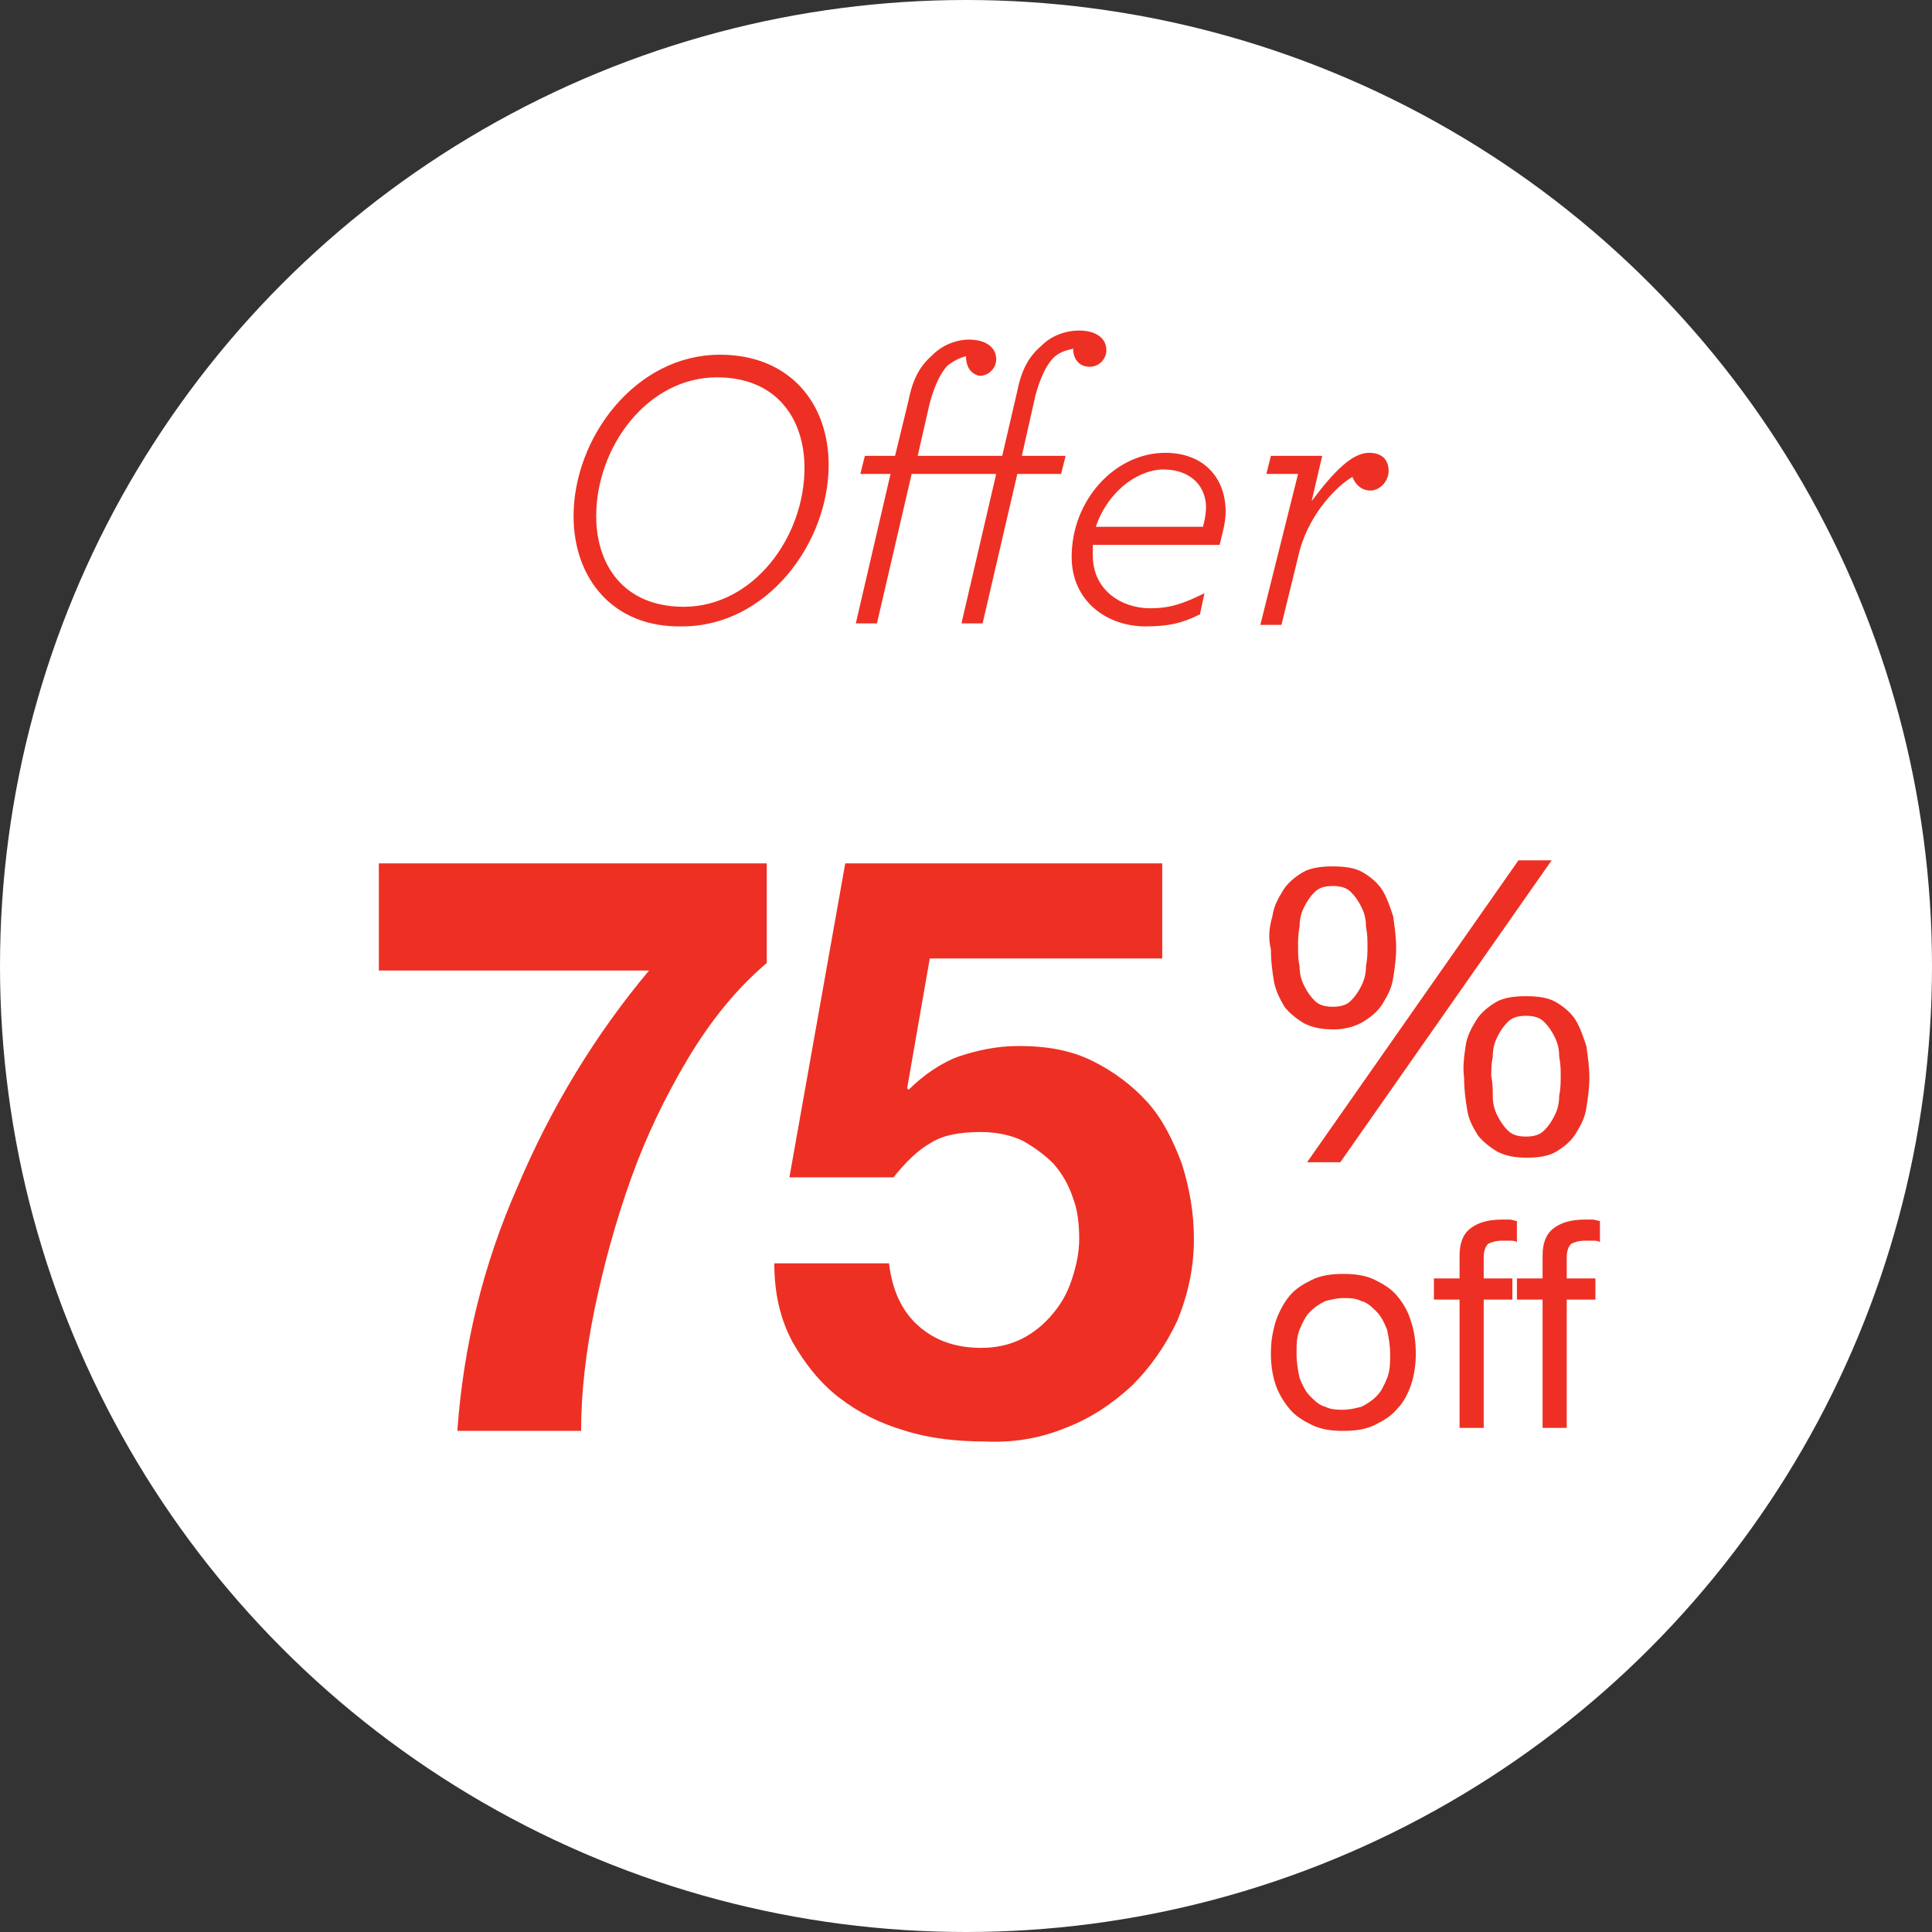 <svg id="Layer_1" xmlns="http://www.w3.org/2000/svg" viewBox="0 0 128 128"><rect x="0" y="0" width="128" height="128" fill="#333333" stroke="none"/><style>.st0{fill:#fff}.st1{fill:#ed3023}</style><ellipse class="st0" cx="64" cy="64" rx="64" ry="64"/><path class="st1" d="M38 34.2c0-5.2 4.1-10.7 9.7-10.7 4.6 0 7.2 3.2 7.2 7.3 0 5.2-4.1 10.7-9.7 10.7-4.6.1-7.2-3.2-7.2-7.3zM53.3 31c0-3.2-1.8-6-5.8-6-4.6 0-8 4.6-8 9.2 0 3.2 1.8 6 5.8 6 4.6 0 8-4.6 8-9.2zM64 23.6c-.4.1-.8.3-1.2.6-.5.5-.9 1.4-1.2 2.5l-.8 3.5h5.6l1-4.3c.3-1.5.8-2.3 1.6-3 .6-.6 1.5-1 2.5-1 1.1 0 1.8.5 1.8 1.3 0 .6-.5 1.1-1.1 1.1-.7 0-1.1-.5-1.1-1.2-.4.1-.9.2-1.3.6-.5.5-.9 1.4-1.2 2.5l-.9 4h2.9l-.3 1.2h-2.9l-2.3 9.9h-1.4l2.3-9.9h-5.6l-2.3 9.9h-1.4l2.3-9.9h-2l.3-1.2h2l.9-3.7c.3-1.5.8-2.3 1.6-3 .6-.6 1.5-1 2.4-1 1.1 0 1.8.5 1.8 1.3 0 .6-.5 1.1-1.1 1.1-.5-.1-.9-.5-.9-1.3zm8.4 12.5v.7c0 2.3 1.9 3.5 3.8 3.5 1.3 0 2.2-.3 3.6-1l-.3 1.4c-1.2.6-2.1.8-3.6.8-2.6 0-4.9-1.7-4.9-4.6 0-3.8 2.9-6.9 6.2-6.9 2.5 0 4 1.6 4 3.9 0 .7-.2 1.4-.4 2.2h-8.4zm.2-1.2h7.1c.1-.4.2-.8.2-1.3 0-1.2-.8-2.5-2.9-2.5-1.9.1-3.7 1.7-4.4 3.8zM86 31.4h-2.1l.3-1.2h3.4l-.7 3c1.5-2 2.7-3.2 3.8-3.2.9 0 1.3.5 1.3 1.2s-.6 1.3-1.2 1.3-1-.4-1.2-.9c-.9.5-2.8 2.3-3.5 4.9l-1.2 4.9h-1.4l2.5-10zM45.6 70.1c-1.5 2.5-2.8 5.2-3.8 8s-1.8 5.7-2.4 8.6c-.6 2.9-.9 5.6-.9 8.1h-8.2c.4-5.6 1.7-11 4-16.2 2.2-5.2 5.1-10 8.7-14.3H25.1v-7.1h25.7v6.6c-2 1.7-3.7 3.8-5.2 6.3zm16-6.6l-1.5 8.6.1.1c1-1 2.2-1.8 3.3-2.2 1.2-.4 2.5-.7 4-.7 1.9 0 3.5.3 4.9 1 1.4.7 2.6 1.6 3.6 2.7s1.7 2.5 2.3 4.1c.5 1.6.8 3.2.8 5 0 1.9-.4 3.7-1.1 5.4-.8 1.7-1.8 3.1-3 4.3-1.3 1.2-2.8 2.2-4.4 2.8-1.7.7-3.5 1-5.4.9-1.8 0-3.6-.2-5.2-.7-1.7-.5-3.1-1.2-4.4-2.2-1.3-1-2.3-2.3-3.1-3.7-.8-1.5-1.2-3.2-1.2-5.2h7.6c.2 1.7.8 3.1 1.9 4.1 1.1 1 2.5 1.5 4.2 1.5 1 0 1.9-.2 2.7-.6.8-.4 1.5-1 2-1.6.6-.7 1-1.4 1.3-2.3.3-.9.5-1.8.5-2.7 0-1-.1-1.9-.4-2.7-.3-.9-.7-1.6-1.3-2.3-.6-.6-1.3-1.1-2-1.5-.8-.4-1.8-.6-2.8-.6-1.4 0-2.5.2-3.3.7-.9.5-1.7 1.3-2.5 2.3h-6.9L56 57.2h21v6.3H61.6zM84.5 87.6c.2-.6.5-1.2.9-1.7s.9-.8 1.5-1.1c.6-.3 1.3-.4 2.1-.4s1.5.1 2.1.4c.6.3 1.1.6 1.5 1.1.4.5.7 1 .9 1.7.2.6.3 1.3.3 2.1 0 .7-.1 1.4-.3 2-.2.6-.5 1.2-.9 1.6-.4.5-.9.8-1.5 1.1-.6.3-1.3.4-2.1.4s-1.5-.1-2.1-.4c-.6-.3-1.1-.6-1.5-1.1-.4-.5-.7-1-.9-1.6-.2-.6-.3-1.3-.3-2 0-.8.1-1.4.3-2.1zm1.6 3.7c.2.5.4.9.7 1.2.3.3.6.6 1 .7.4.2.8.2 1.2.2.4 0 .8-.1 1.2-.2.4-.2.7-.4 1-.7.3-.3.5-.7.7-1.2.2-.5.2-1 .2-1.6 0-.6-.1-1.1-.2-1.6-.2-.5-.4-.9-.7-1.2-.3-.3-.6-.6-1-.7-.4-.2-.8-.2-1.2-.2-.4 0-.8.1-1.2.2-.4.2-.7.4-1 .7-.3.3-.5.7-.7 1.2-.2.5-.2 1-.2 1.6 0 .6.1 1.1.2 1.6zm8.9-5.2v-1.4h1.7v-1.5c0-.8.2-1.4.7-1.8.5-.4 1.2-.6 2.1-.6h.5c.2 0 .4.1.5.1v1.4c-.1-.1-.3-.1-.5-.1h-.5c-.4 0-.7.1-.9.2-.2.2-.3.5-.3.9v1.4h1.9v1.4h-1.9v8.5h-1.6v-8.5H95zm5.5 0v-1.4h1.7v-1.5c0-.8.2-1.4.7-1.8.5-.4 1.2-.6 2.1-.6h.5c.2 0 .4.1.5.1v1.4c-.1-.1-.3-.1-.5-.1h-.5c-.4 0-.7.1-.9.2-.2.2-.3.5-.3.9v1.4h1.9v1.4h-1.9v8.5h-1.6v-8.5h-1.7zM84.3 60.7c.1-.7.4-1.2.7-1.7.3-.5.8-.9 1.3-1.2.5-.3 1.2-.4 2-.4s1.5.1 2 .4c.5.3 1 .7 1.3 1.2.3.5.5 1.1.7 1.7.1.7.2 1.4.2 2.1 0 .7-.1 1.4-.2 2-.1.7-.4 1.2-.7 1.7-.3.5-.8.9-1.3 1.2-.5.3-1.2.5-1.9.5-.8 0-1.4-.1-2-.4-.5-.3-1-.7-1.3-1.1-.3-.5-.6-1.1-.7-1.7-.1-.6-.2-1.3-.2-2.1-.2-.8-.1-1.5.1-2.2zm1.8 3.3c0 .5.1.9.3 1.3.2.4.4.7.7 1 .3.3.7.4 1.2.4s.9-.1 1.2-.4c.3-.3.5-.6.7-1 .2-.4.3-.8.3-1.3.1-.5.1-.9.1-1.3s0-.8-.1-1.3c0-.5-.1-.9-.3-1.3-.2-.4-.4-.7-.7-1-.3-.3-.7-.4-1.2-.4s-.9.1-1.2.4c-.3.3-.5.6-.7 1-.2.4-.3.8-.3 1.3-.1.5-.1.9-.1 1.3s0 .9.1 1.3zm16.7-7l-14 20h-2.2l14-20h2.2zm-5.7 12.3c.1-.7.4-1.2.7-1.7.3-.5.8-.9 1.3-1.2.5-.3 1.2-.4 2-.4s1.5.1 2 .4c.5.3 1 .7 1.3 1.2.3.5.5 1.1.7 1.7.1.7.2 1.4.2 2.1 0 .7-.1 1.4-.2 2-.1.7-.4 1.2-.7 1.7-.3.5-.8.9-1.3 1.2-.5.3-1.2.4-1.9.4-.8 0-1.4-.1-2-.4-.5-.3-1-.7-1.3-1.1-.3-.5-.6-1-.7-1.7-.1-.6-.2-1.3-.2-2.1-.1-.7 0-1.4.1-2.1zm1.8 3.3c0 .5.1.9.3 1.3.2.4.4.7.7 1 .3.3.7.4 1.2.4s.9-.1 1.2-.4c.3-.3.5-.6.7-1 .2-.4.3-.8.3-1.3.1-.5.1-.9.1-1.3s0-.8-.1-1.3c0-.5-.1-.9-.3-1.3-.2-.4-.4-.7-.7-1-.3-.3-.7-.4-1.2-.4s-.9.1-1.2.4c-.3.3-.5.6-.7 1-.2.4-.3.8-.3 1.3-.1.5-.1.9-.1 1.3.1.5.1.9.1 1.3z"/></svg>
